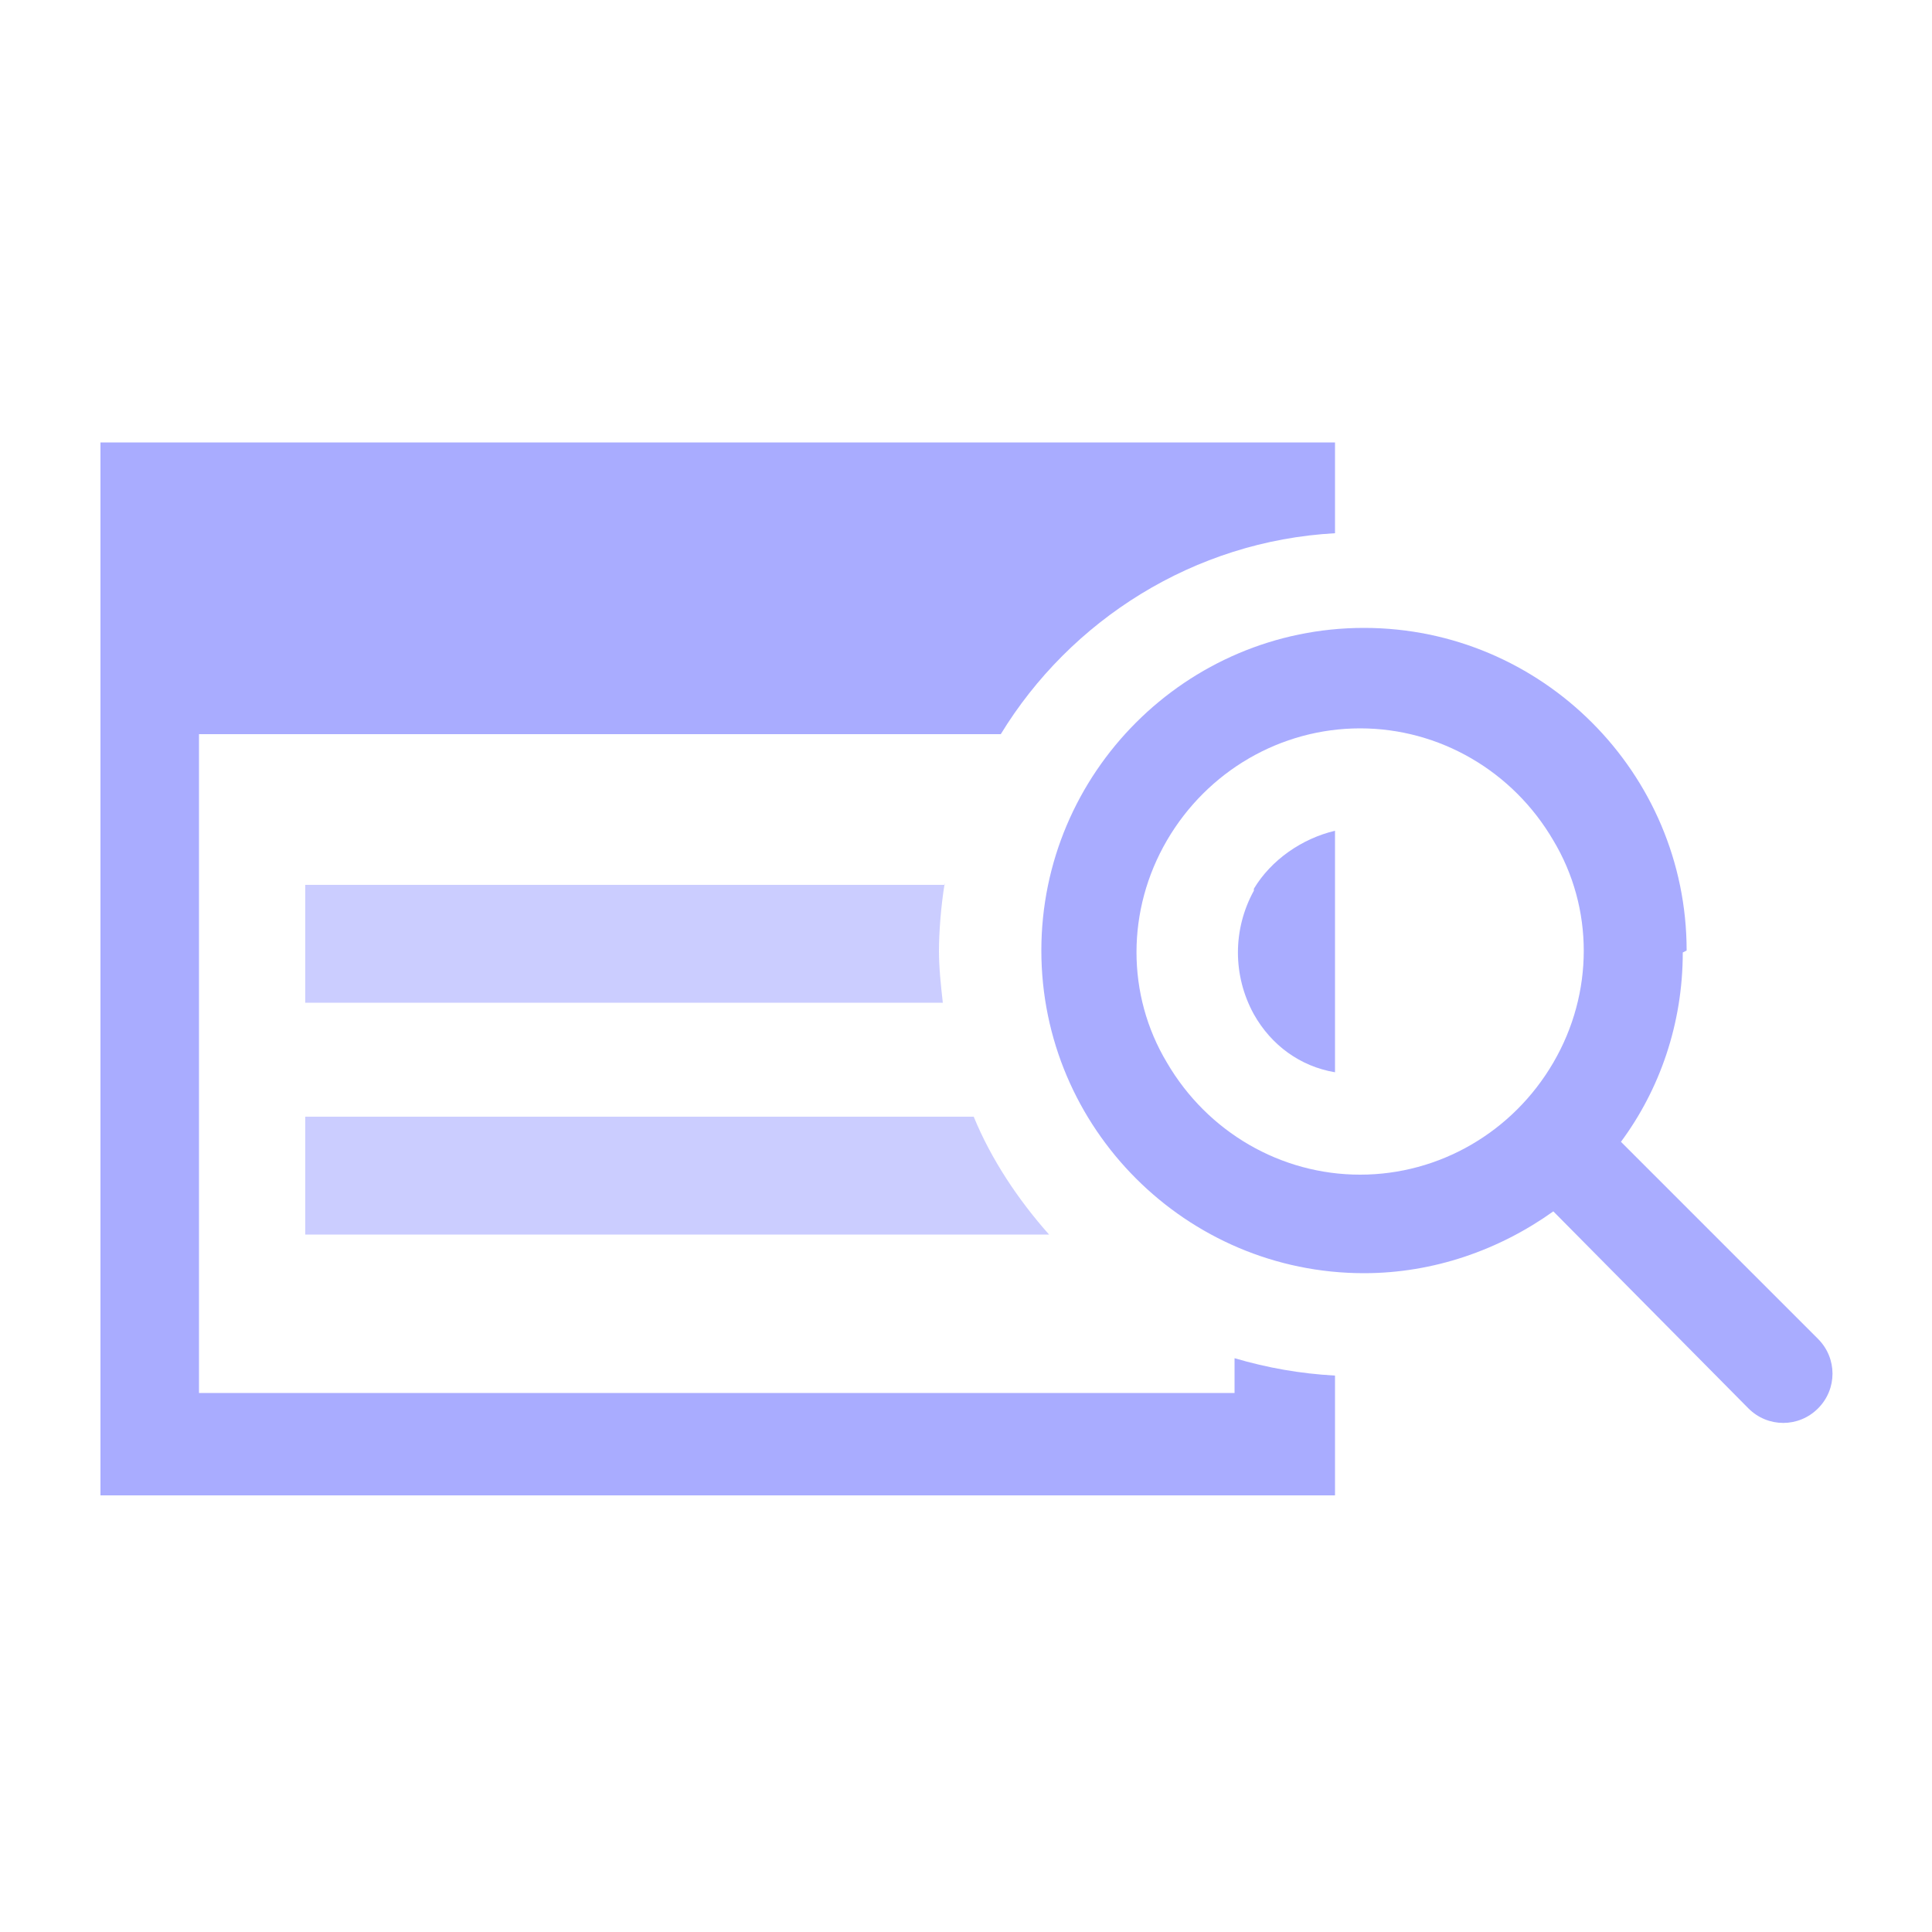 <svg width="100" height="100" viewBox="0 0 100 100" fill="none" xmlns="http://www.w3.org/2000/svg">
<g id="aa4k_icon_22" opacity="0.5">
<g id="Group">
<path id="Vector" d="M63.9 72.1H10.3V38H51.8C55.4 32.1 61.8 28 69.1 27.6V22.9H5.2V77.4H69.1V71.2C67.3 71.1 65.6 70.8 63.9 70.3V72.3V72.1Z" fill="#5459FF"/>
<path id="Vector_2" d="M64.9 46.1C63.8 48.1 63.8 50.5 64.9 52.5C65.8 54.1 67.3 55.2 69.1 55.5V43C67.4 43.4 65.8 44.5 64.9 46V46.1Z" fill="#5459FF"/>
<g id="Group_2">
<path id="Vector_3" d="M48.9 45.801H15.8V51.901H48.8C48.7 51.001 48.6 50.101 48.6 49.201C48.6 48.301 48.7 46.901 48.9 45.701V45.801Z" fill="#5459FF" fill-opacity="0.6"/>
<path id="Vector_4" d="M15.8 57.801V63.901H54.3C52.7 62.101 51.3 60.001 50.4 57.801H15.8Z" fill="#5459FF" fill-opacity="0.6"/>
</g>
</g>
<path id="Vector_5" d="M87.1 49.3C87.1 53 85.9 56.4 83.9 59.1L94.1 69.3C95.1 70.3 95.1 71.9 94.1 72.9C93.1 73.9 91.5 73.9 90.5 72.9L80.4 62.7C77.6 64.7 74.2 65.9 70.6 65.9C61.4 65.9 53.9 58.4 53.9 49.2C53.9 40 61.4 32.5 70.6 32.5C79.8 32.5 87.3 40 87.3 49.2L87.1 49.3ZM70.4 60.8C74.5 60.8 78.3 58.6 80.4 55C82.5 51.4 82.5 47 80.4 43.5C78.3 39.9 74.5 37.7 70.4 37.7C66.3 37.7 62.5 39.9 60.4 43.5C58.3 47.1 58.3 51.5 60.4 55C62.5 58.6 66.3 60.8 70.4 60.8Z" fill="#5459FF"/>
</g>
</svg>
